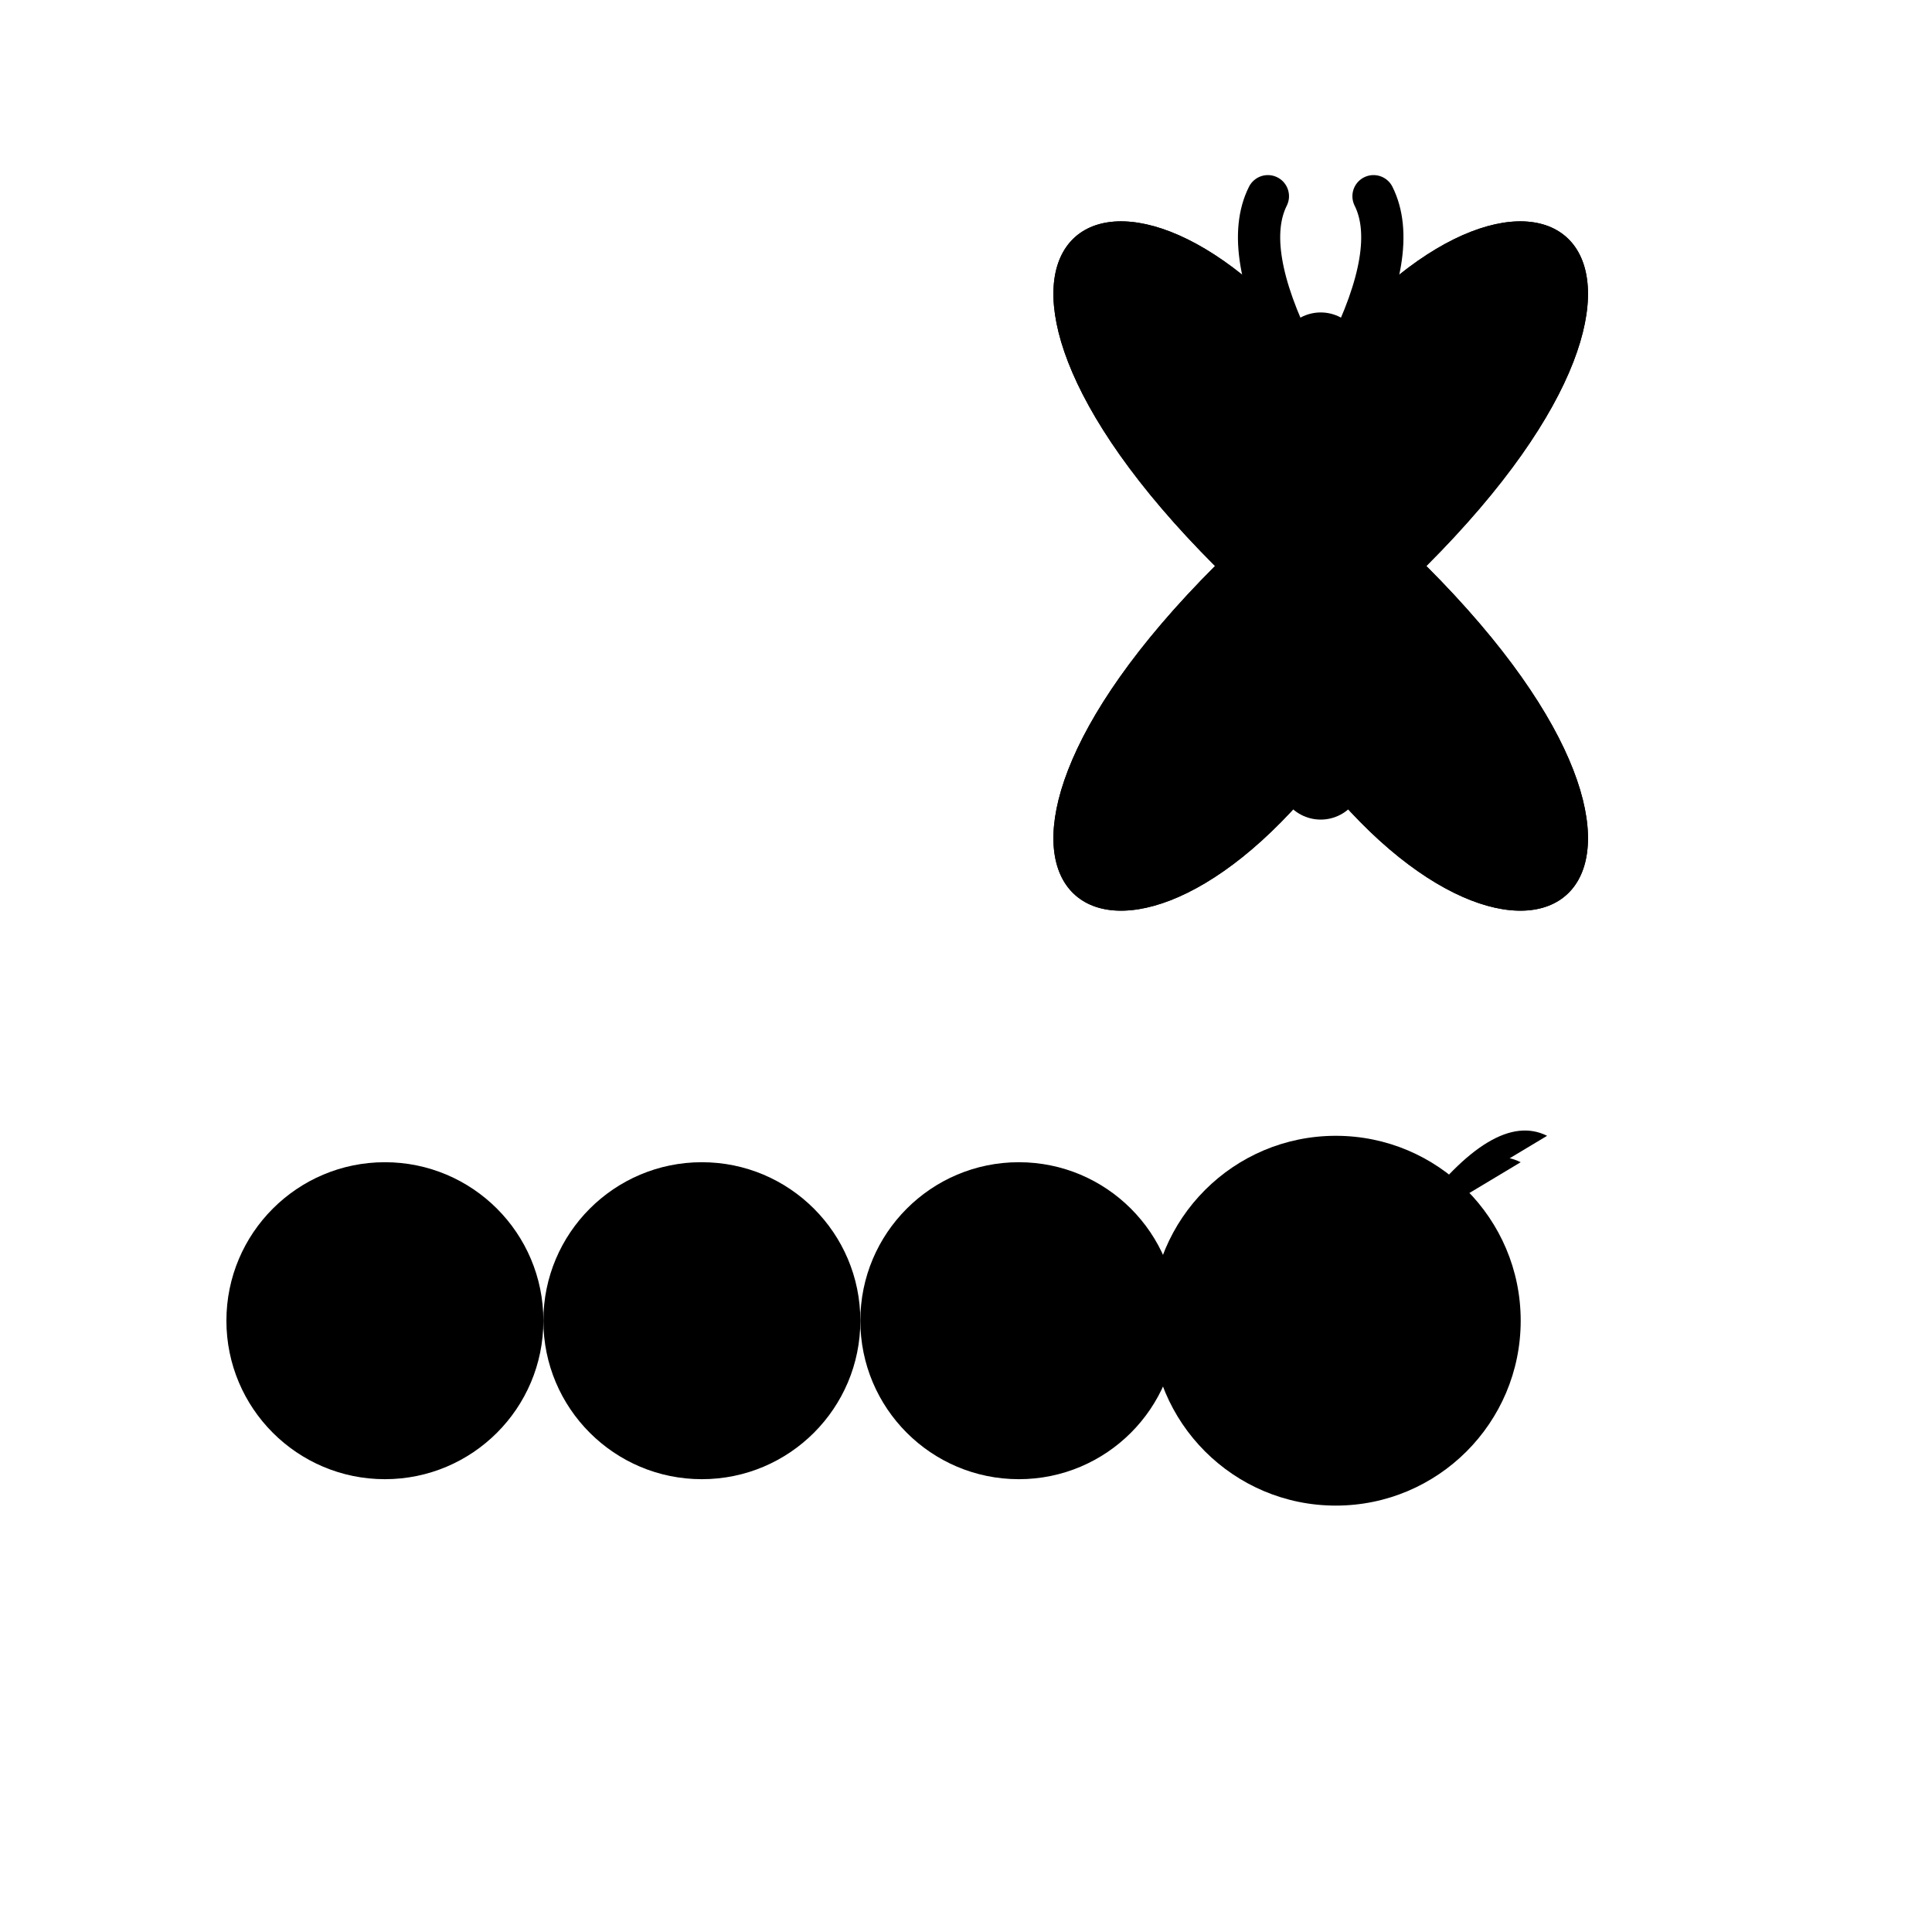 <?xml version="1.0" encoding="UTF-8"?>
<svg width="512" height="512" viewBox="0 0 512 512" xmlns="http://www.w3.org/2000/svg">
  <!-- 青虫（単色黒） -->
  <g transform="translate(60, 350) scale(1.4)" fill="#000000">
    <!-- 体（セグメント化された丸い形） -->
    <circle cx="30" cy="0" r="30"/>
    <circle cx="90" cy="0" r="30"/>
    <circle cx="150" cy="0" r="30"/>
    <!-- 頭 -->
    <circle cx="210" cy="0" r="35"/>
    <!-- 触角 -->
    <path d="M220,-15 Q235,-35 245,-30"/>
    <path d="M225,-20 Q240,-40 250,-35"/>
  </g>

  <!-- 蝶々（単色黒） -->
  <g transform="translate(350, 150) scale(1.4)" fill="#000000">
    <!-- 左羽 -->
    <path d="M-20,0 
             C-80,-60 -40,-90 0,-40
             C40,-90 80,-60 20,0
             C80,60 40,90 0,40
             C-40,90 -80,60 -20,0"/>
    <!-- 右羽 -->
    <path d="M20,0 
             C80,-60 40,-90 0,-40
             C-40,-90 -80,-60 -20,0
             C-80,60 -40,90 0,40
             C40,90 80,60 20,0"/>
    <!-- 胴体 -->
    <path d="M0,-40 
             C0,-20 0,20 0,40" 
          stroke="#000000"
          stroke-width="16"
          stroke-linecap="round"/>
    <!-- 触角 -->
    <path d="M-5,-40 Q-15,-60 -10,-70" 
          stroke="#000000"
          stroke-width="8"
          stroke-linecap="round"/>
    <path d="M5,-40 Q15,-60 10,-70" 
          stroke="#000000"
          stroke-width="8"
          stroke-linecap="round"/>
  </g>
</svg>
